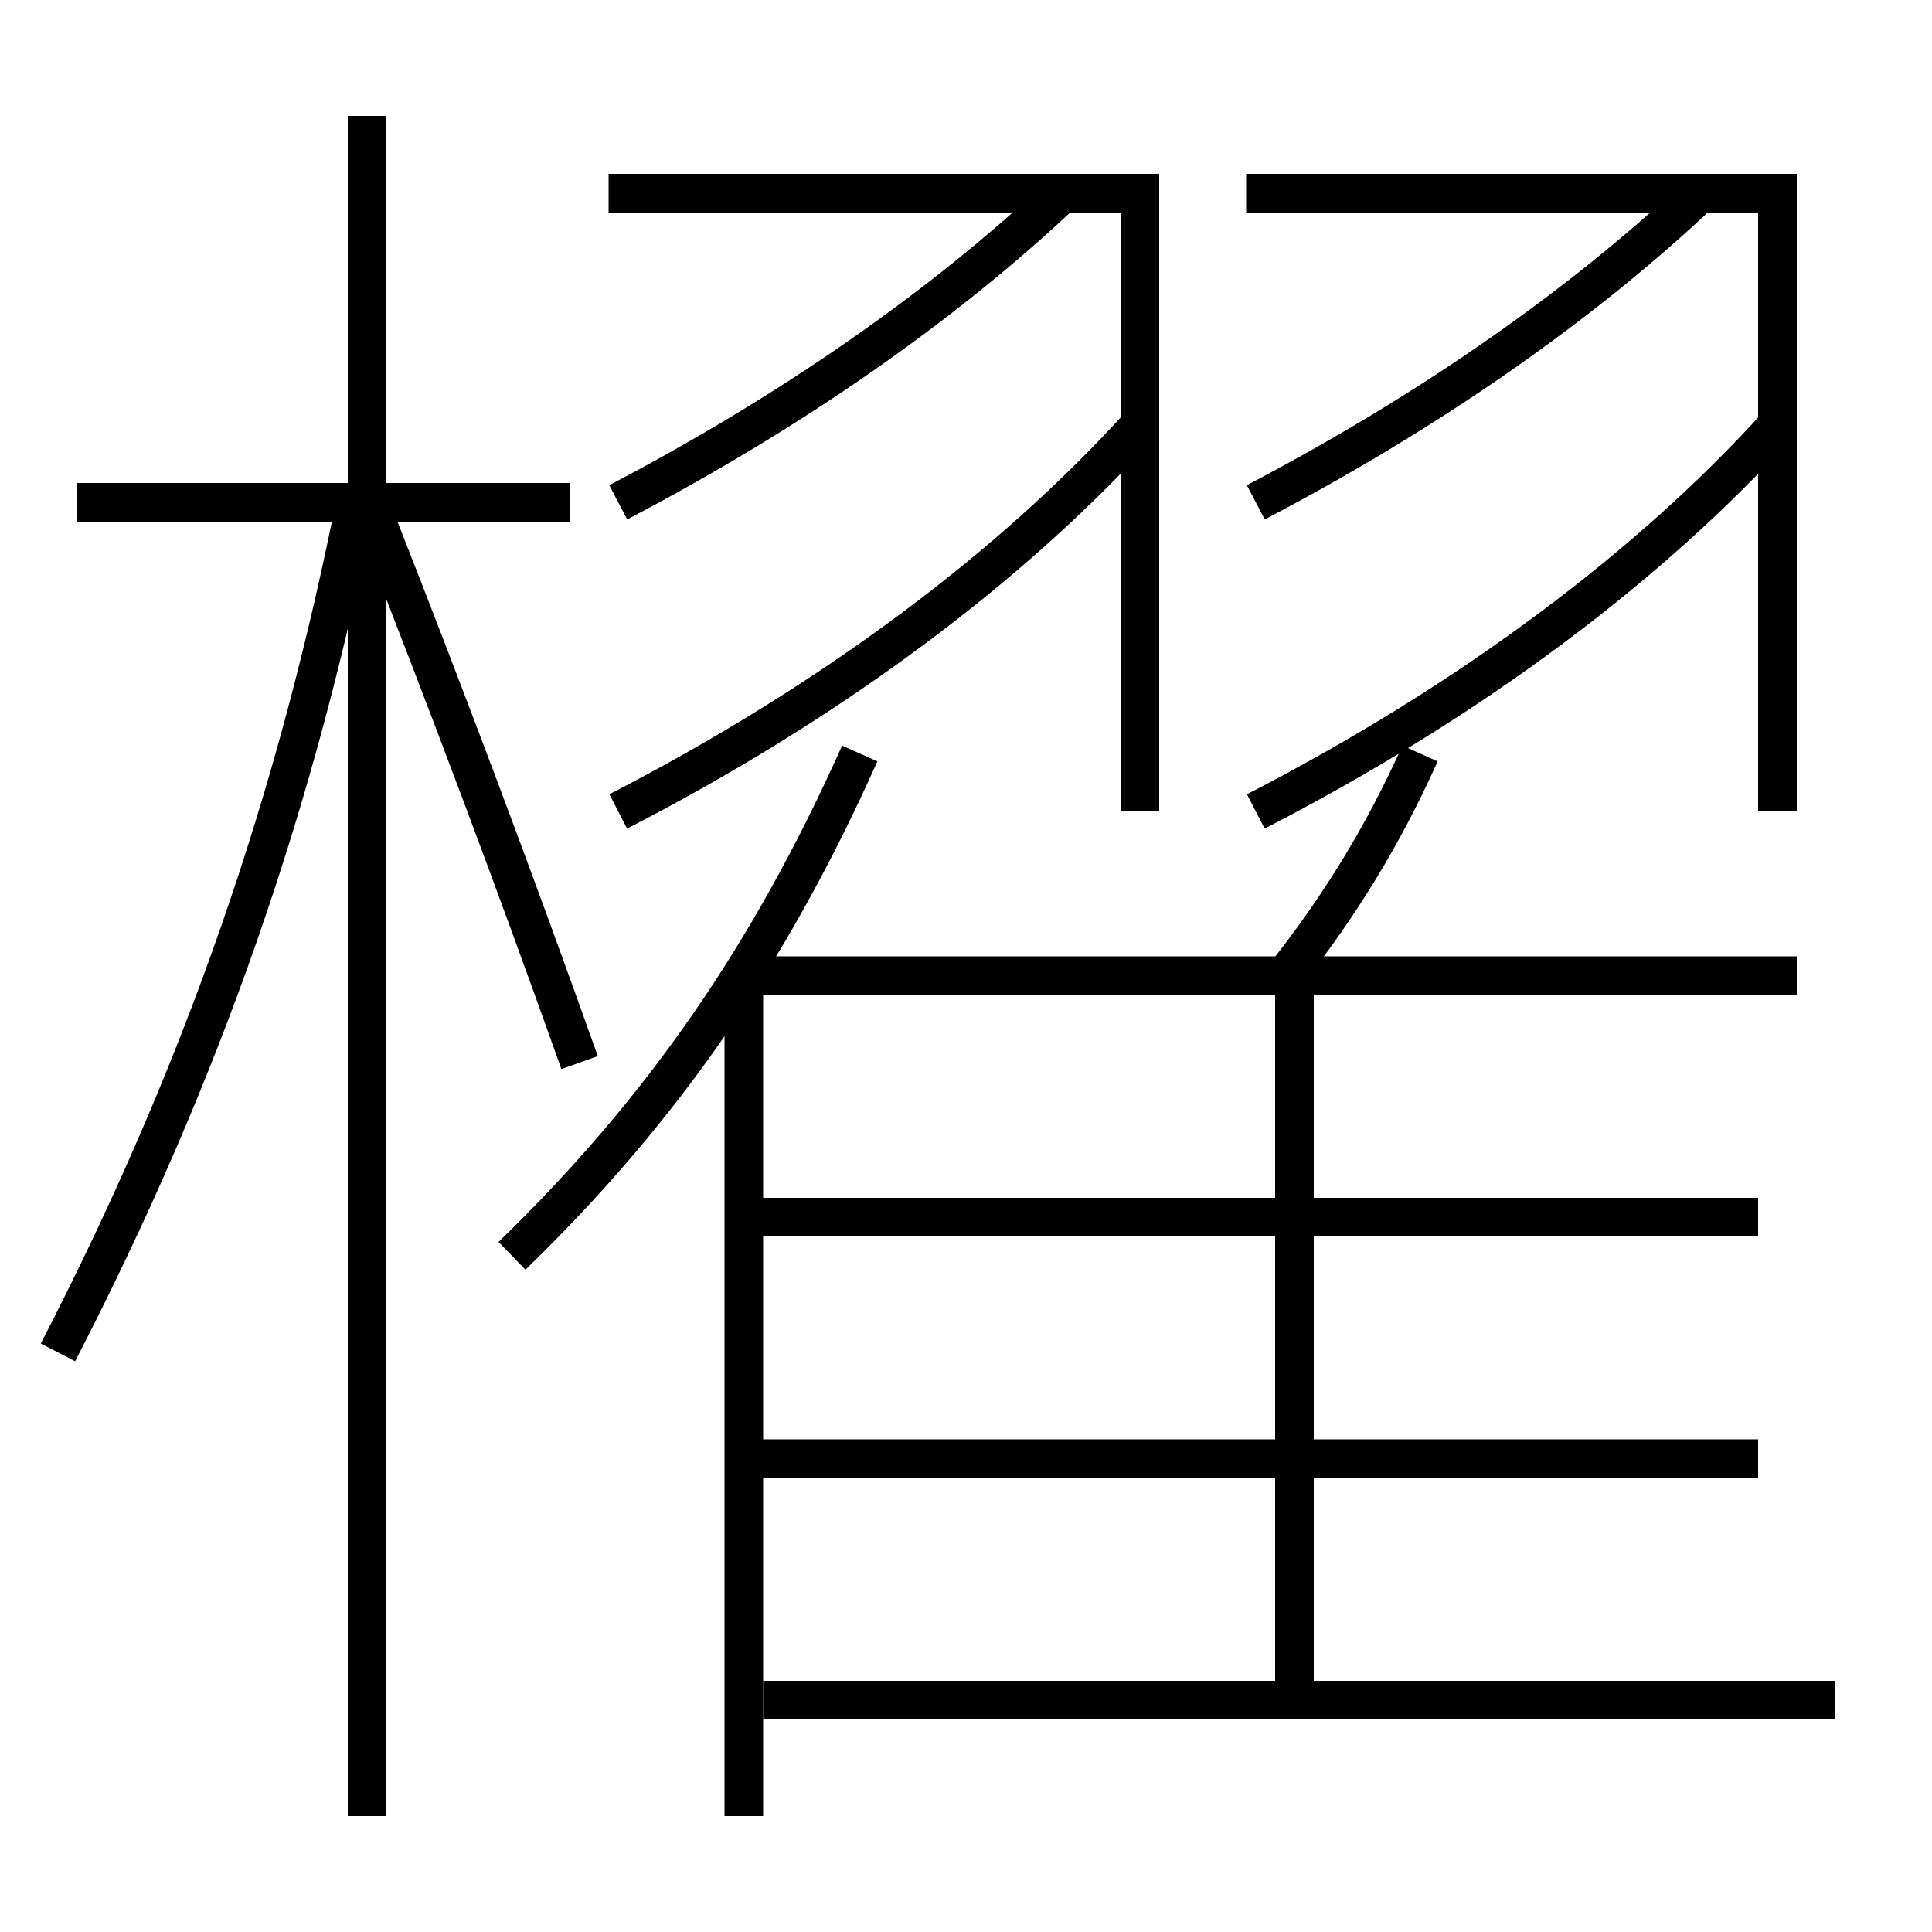 <?xml version='1.0' encoding='utf-8'?>
<svg xmlns="http://www.w3.org/2000/svg" height="100px" version="1.0" viewBox="0 0 100 100" width="100px" x="0px" y="0px">
<line fill="none" stroke="#000000" stroke-width="2" x1="38.5" x2="38.5" y1="51" y2="94" /><line fill="none" stroke="#000000" stroke-width="2" x1="93" x2="39" y1="50.5" y2="50.5" /><line fill="none" stroke="#000000" stroke-width="2" x1="67" x2="67" y1="88" y2="50.5" /><line fill="none" stroke="#000000" stroke-width="2" x1="39.5" x2="95" y1="88" y2="88" /><line fill="none" stroke="#000000" stroke-width="2" x1="38.5" x2="91" y1="75.5" y2="75.5" /><line fill="none" stroke="#000000" stroke-width="2" x1="38.5" x2="91" y1="63" y2="63" /><line fill="none" stroke="#000000" stroke-width="2" x1="19" x2="19" y1="94" y2="6" /><line fill="none" stroke="#000000" stroke-width="2" x1="29.5" x2="4" y1="26" y2="26" /><polyline fill="none" points="64.5,10 92,10 92,42" stroke="#000000" stroke-width="2" /><polyline fill="none" points="31.5,10 59,10 59,42" stroke="#000000" stroke-width="2" /><path d="M73.5,39 c-1.9,4.241 -4.202,7.979 -7,11.5" fill="none" stroke="#000000" stroke-width="2" /><path d="M26.5,65 c7.671,-7.431 13.295,-15.469 18,-26" fill="none" stroke="#000000" stroke-width="2" /><path d="M3,70 c7.473,-14.471 12.377,-28.562 15.5,-44.5" fill="none" stroke="#000000" stroke-width="2" /><path d="M30,55 c-3.316,-9.321 -6.797,-18.59 -10.5,-28" fill="none" stroke="#000000" stroke-width="2" /><path d="M32,42 c11.164,-5.75 20.434,-12.75 27,-20" fill="none" stroke="#000000" stroke-width="2" /><path d="M32,26 c9.057,-4.745 16.852,-10.208 23,-16" fill="none" stroke="#000000" stroke-width="2" /><path d="M65,42 c11.164,-5.75 20.434,-12.75 27,-20" fill="none" stroke="#000000" stroke-width="2" /><path d="M65,26 c9.057,-4.745 16.852,-10.208 23,-16" fill="none" stroke="#000000" stroke-width="2" /></svg>
